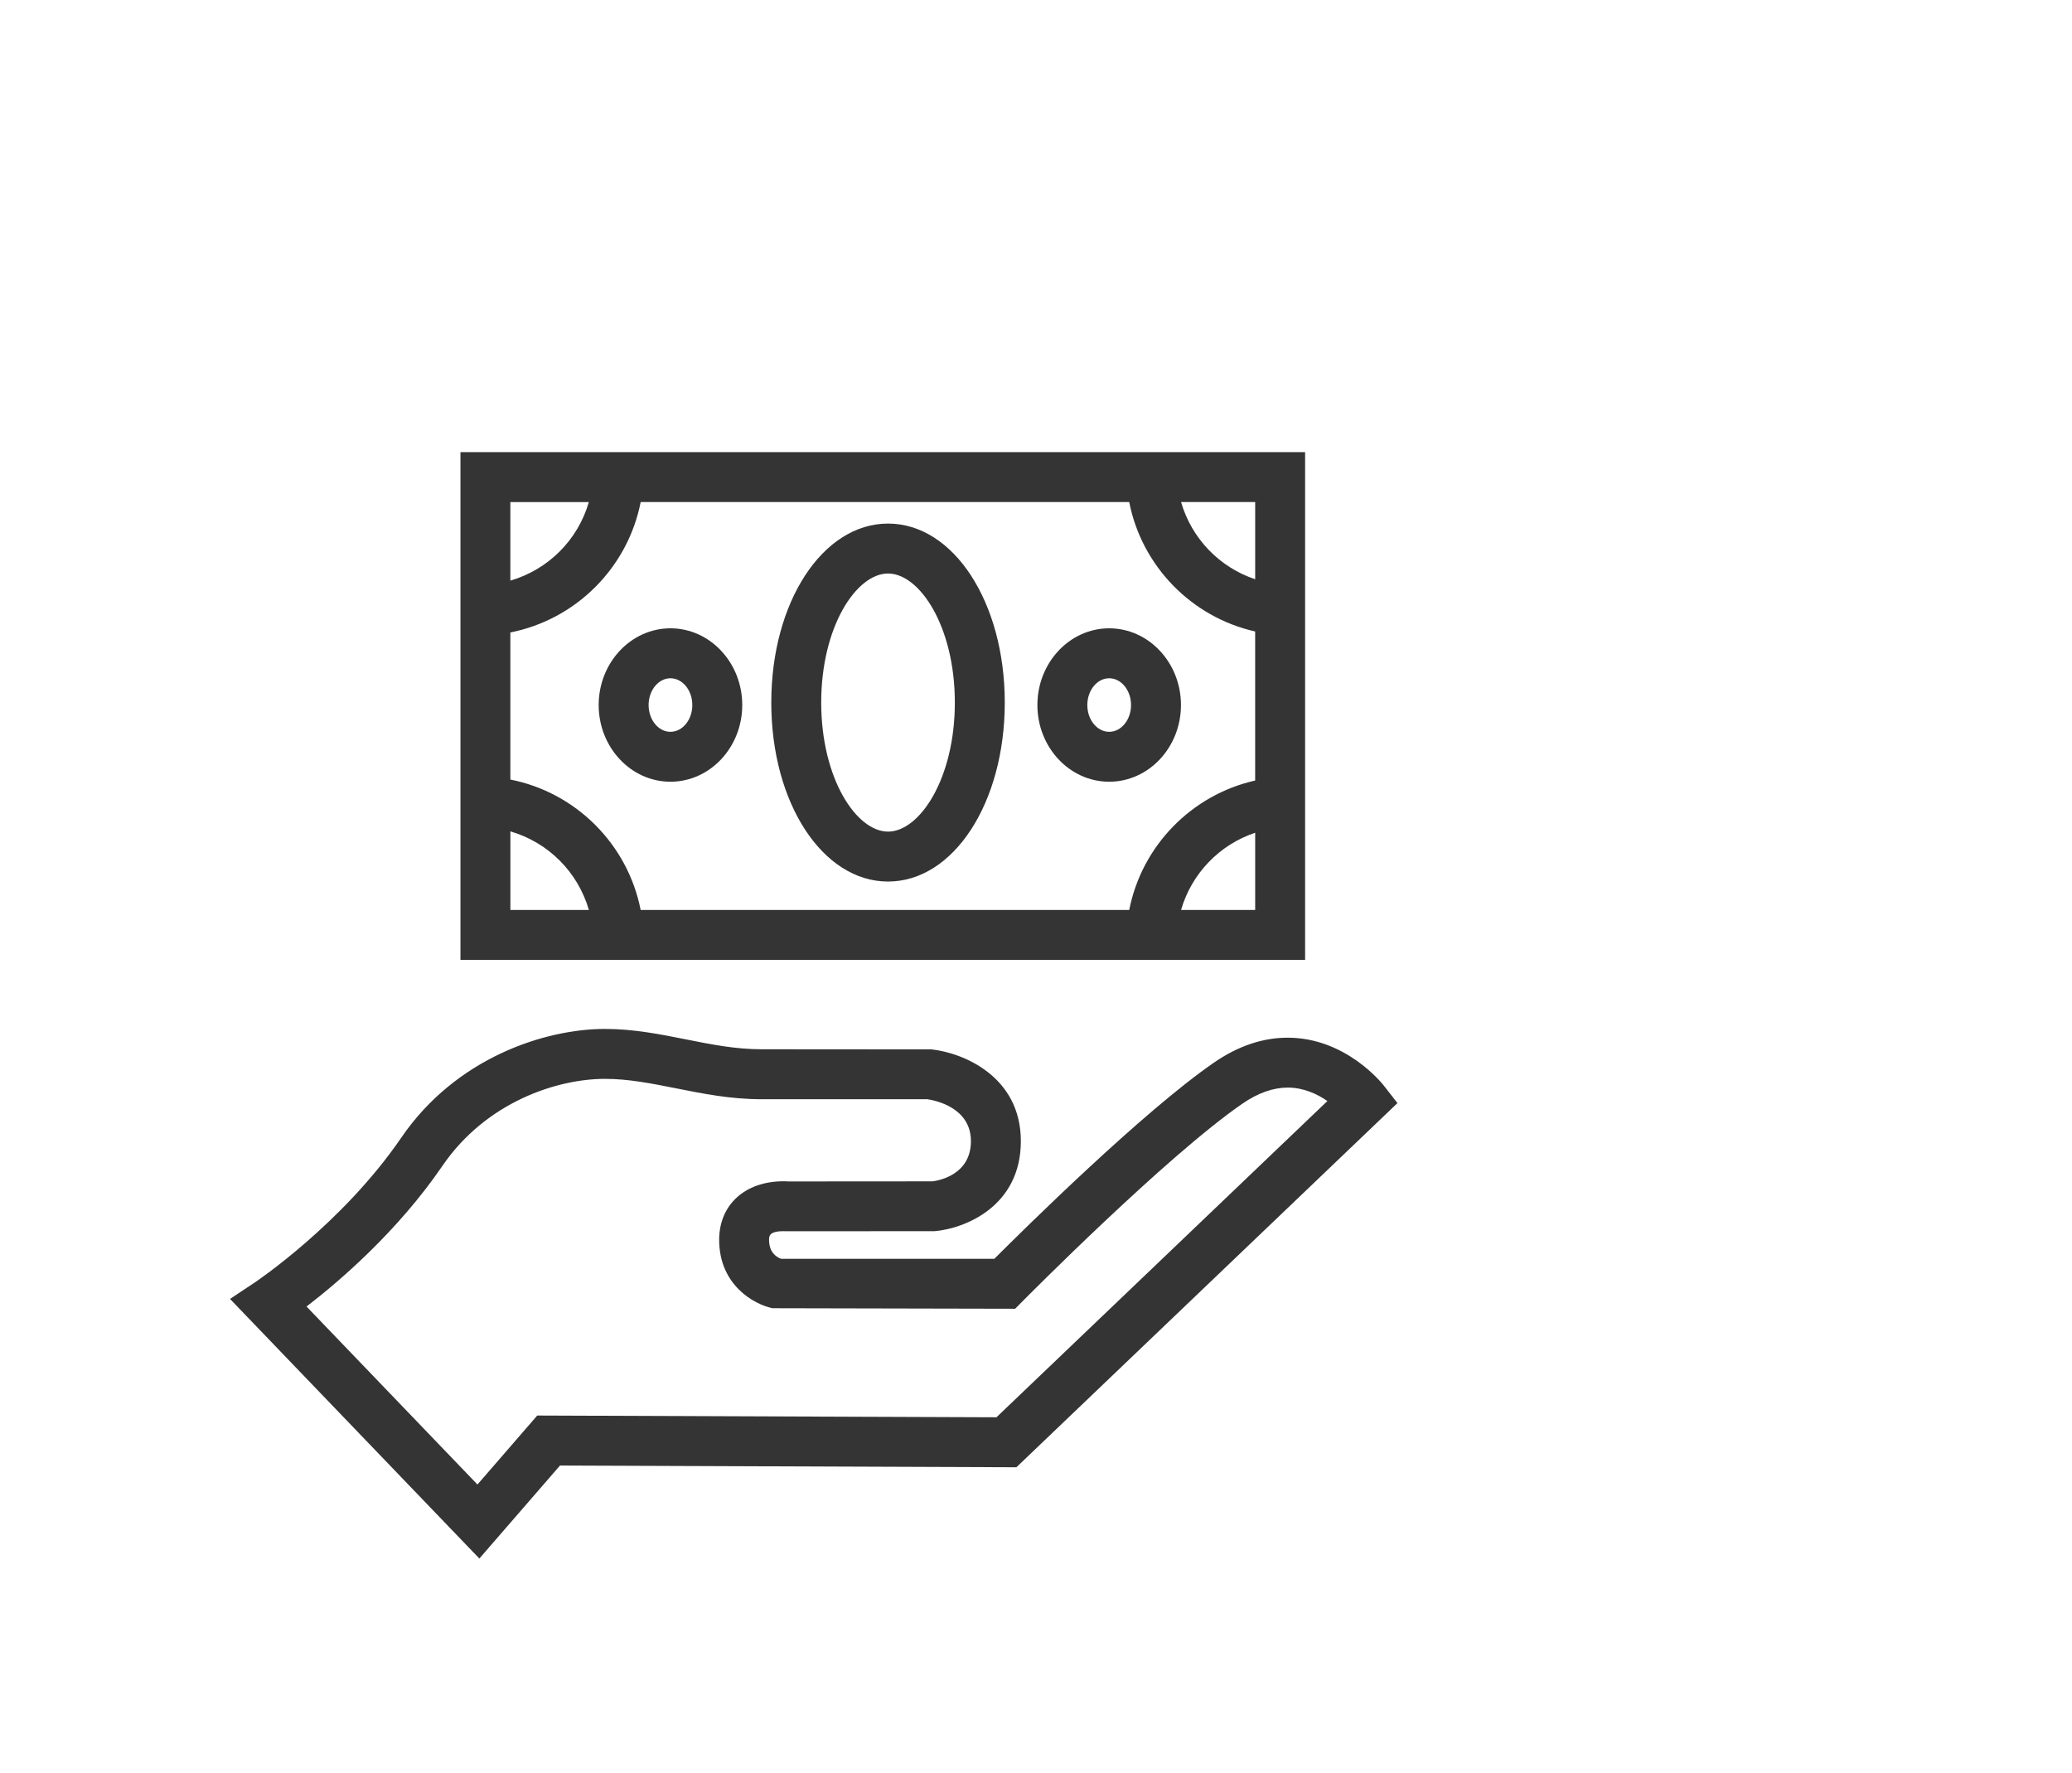 <?xml version="1.0" encoding="utf-8"?>
<!-- Generator: Adobe Illustrator 15.1.0, SVG Export Plug-In  -->
<!DOCTYPE svg PUBLIC "-//W3C//DTD SVG 1.1//EN" "http://www.w3.org/Graphics/SVG/1.1/DTD/svg11.dtd">
<svg version="1.1"
	 xmlns="http://www.w3.org/2000/svg" xmlns:xlink="http://www.w3.org/1999/xlink" xmlns:a="http://ns.adobe.com/AdobeSVGViewerExtensions/3.0/"
	 x="0px" y="0px" width="83px" height="71px" viewBox="-6.926 -2.176 83 71" enable-background="new -6.926 -2.176 83 71"
	 xml:space="preserve">
<defs>
</defs>
<path display="none" fill="#72BF00" d="M6.59,23.702c2.868,1.644,6.767,2.945,11.696,3.906c4.929,0.961,10.29,1.441,16.083,1.441
	s11.153-0.48,16.083-1.441c4.929-0.961,8.828-2.263,11.695-3.906c2.869-1.643,4.303-3.426,4.303-5.347v-5.347
	c0-1.922-1.434-3.705-4.303-5.348c-2.867-1.644-6.767-2.945-11.695-3.905c-4.93-0.962-10.29-1.442-16.083-1.442
	s-11.154,0.48-16.083,1.442c-4.93,0.96-8.828,2.262-11.696,3.905c-2.869,1.643-4.303,3.426-4.303,5.348v5.347
	C2.287,20.276,3.721,22.06,6.59,23.702z"/>
<path display="none" fill="#72BF00" d="M34.369,66.479c-6.6,0-12.769-0.6-18.506-1.797c-5.736-1.198-10.262-2.967-13.576-5.305
	v7.102c0,1.921,1.434,3.704,4.303,5.346c2.868,1.645,6.767,2.946,11.696,3.907c4.929,0.961,10.29,1.441,16.083,1.441
	s11.153-0.48,16.083-1.441c2.921-0.57,5.472-1.262,7.67-2.072l-6.635-8.729C46.141,65.946,40.447,66.479,34.369,66.479z"/>
<path display="none" fill="#72BF00" d="M6.59,39.743c2.868,1.644,6.767,2.945,11.696,3.906c4.929,0.961,10.29,1.441,16.083,1.441
	s11.153-0.48,16.083-1.441c4.929-0.961,8.828-2.263,11.695-3.906c2.869-1.643,4.303-3.424,4.303-5.347v-7.102
	c-3.314,2.339-7.839,4.107-13.575,5.306c-5.737,1.197-11.906,1.796-18.506,1.796s-12.769-0.599-18.506-1.796
	c-5.736-1.198-10.262-2.967-13.576-5.306v7.102C2.287,36.319,3.721,38.101,6.59,39.743z"/>
<path display="none" fill="#72BF00" d="M6.59,55.784c2.868,1.643,6.767,2.945,11.696,3.905c4.929,0.962,10.29,1.442,16.083,1.442
	s11.153-0.48,16.083-1.442c3.224-0.628,5.999-1.405,8.343-2.326V47.061c-1.805,0.606-3.777,1.134-5.92,1.581
	c-5.737,1.197-11.906,1.796-18.506,1.796s-12.769-0.599-18.506-1.796c-5.736-1.197-10.262-2.967-13.576-5.305v7.101
	C2.287,52.358,3.721,54.142,6.59,55.784z"/>
<polygon display="none" fill="#72BF00" points="75.185,62.612 75.185,43.73 61.794,43.73 61.794,62.612 53.493,62.612 
	60.991,72.479 68.489,82.343 75.987,72.479 83.485,62.612 "/>
<circle display="none" fill="#009999" cx="13.628" cy="13.654" r="10.341"/>
<path display="none" fill="#FFFFFF" d="M13.628,24.994c-6.253,0-11.341-5.087-11.341-11.34s5.088-11.34,11.341-11.34
	s11.341,5.087,11.341,11.34S19.881,24.994,13.628,24.994z M13.628,4.313c-5.15,0-9.341,4.19-9.341,9.34s4.19,9.34,9.341,9.34
	s9.341-4.19,9.341-9.34S18.778,4.313,13.628,4.313z"/>
<polygon display="none" fill="#FFFFFF" points="12.027,17.613 8.126,13.713 9.54,12.299 12.027,14.785 16.996,9.816 18.41,11.23 "/>
<circle display="none" fill="#FF0000" cx="13.628" cy="13.654" r="10.341"/>
<path display="none" fill="#FFFFFF" d="M13.628,24.994c-6.253,0-11.341-5.087-11.341-11.34s5.088-11.34,11.341-11.34
	s11.341,5.087,11.341,11.34S19.881,24.994,13.628,24.994z M13.628,4.313c-5.15,0-9.341,4.19-9.341,9.34s4.19,9.34,9.341,9.34
	s9.341-4.19,9.341-9.34S18.778,4.313,13.628,4.313z"/>
<rect x="12.633" y="9.213" display="none" fill="#FFFFFF" width="1.99" height="7.413"/>
<rect x="12.633" y="17.613" display="none" fill="#FFFFFF" width="1.99" height="2.033"/>
<g display="none">
	<path display="inline" fill="#343434" d="M39.773,14.013c-1,0-1.809,0.81-1.809,1.81v29.42c0,1,0.809,1.811,1.809,1.811
		s1.811-0.811,1.811-1.811v-29.42C41.584,14.822,40.773,14.013,39.773,14.013L39.773,14.013z"/>
</g>
<g display="none">
	<path display="inline" fill="#343434" d="M14.385,25.633v10.26H7.934v-10.26H14.385 M16.385,23.633H7.934c-1.1,0-2,0.89-2,2v10.26
		c0,1.1,0.9,2,2,2h8.451V23.633L16.385,23.633z"/>
</g>
<g display="none">
	<path display="inline" fill="#343434" d="M35.965,20.998v19.288c-4.481-2.854-10.729-3.795-14.17-4.314l-0.372-0.056l-0.149-0.022
		h-0.15h-2.738v-10.26h3.1h0.157l0.155-0.024C24.428,25.193,31.178,24.126,35.965,20.998 M37.965,16.402
		c-3.281,4.91-12.301,6.57-16.48,7.23h-5.1v14.26h4.738c3.951,0.6,13.461,1.89,16.842,6.96V16.402L37.965,16.402z"/>
</g>
<g display="none">
	<path display="inline" fill="#343434" d="M12.606,38.451l3.416,12.541h-2.029l-3.229-12.541H12.606 M14.135,36.451H8.184
		l4.26,16.541h5.59v-2.229L14.135,36.451L14.135,36.451z"/>
</g>
<path display="none" fill="#343434" d="M43.385,43.053v-3c5.449,0,9.879-4.431,9.879-9.87c0-5.45-4.43-9.88-9.879-9.88v-3
	c7.1,0,12.879,5.779,12.879,12.88C56.264,37.282,50.484,43.053,43.385,43.053z"/>
<path display="none" fill="#343434" d="M43.385,37.553v-3c2.42,0,4.379-1.96,4.379-4.37c0-2.42-1.959-4.38-4.379-4.38v-3
	c4.068,0,7.379,3.31,7.379,7.38C50.764,34.242,47.453,37.553,43.385,37.553z"/>
<path display="none" fill="#F27057" d="M41.591,45.246c0,1-0.811,1.811-1.811,1.811s-1.81-0.811-1.81-1.811v-29.42
	c0-1,0.81-1.81,1.81-1.81s1.811,0.81,1.811,1.81V45.246z"/>
<path display="none" fill="#F26F59" d="M7.94,23.637c-1.1,0-2,0.89-2,2v10.26c0,1.1,0.9,2,2,2h8.45v-14.26H7.94z"/>
<path display="none" fill="#EDEDF3" d="M21.491,23.637h-5.101v14.26h4.739c3.951,0.6,13.461,1.89,16.841,6.959V16.406
	C34.69,21.316,25.671,22.977,21.491,23.637z"/>
<polygon display="none" fill="#6D7587" points="8.521,37.896 12.45,52.996 18.04,52.996 18.04,50.767 14.471,37.896 "/>
<path display="none" fill="#6D7587" d="M43.391,43.057v-3c5.45,0,9.88-4.431,9.88-9.87c0-5.45-4.43-9.88-9.88-9.88v-3
	c7.101,0,12.881,5.779,12.881,12.88C56.271,37.286,50.491,43.057,43.391,43.057z"/>
<path display="none" fill="#6D7587" d="M43.391,37.557v-3c2.42,0,4.38-1.961,4.38-4.37c0-2.42-1.96-4.38-4.38-4.38v-3
	c4.069,0,7.38,3.31,7.38,7.38C50.771,34.246,47.46,37.557,43.391,37.557z"/>
<g display="none">
	<path display="inline" fill="#343434" d="M39.775,14.013c-1,0-1.81,0.81-1.81,1.81v29.42c0,1,0.81,1.811,1.81,1.811
		s1.811-0.811,1.811-1.811v-29.42C41.586,14.822,40.775,14.013,39.775,14.013L39.775,14.013z"/>
</g>
<g display="none">
	<path display="inline" fill="#343434" d="M14.386,25.633v10.26h-6.45v-10.26H14.386 M16.386,23.633h-8.45c-1.1,0-2,0.89-2,2v10.26
		c0,1.1,0.9,2,2,2h8.45V23.633L16.386,23.633z"/>
</g>
<g display="none">
	<path display="inline" fill="#343434" d="M35.966,20.998v19.288c-4.48-2.854-10.728-3.795-14.169-4.314l-0.372-0.056l-0.149-0.022
		h-0.15h-2.739v-10.26h3.101h0.157l0.155-0.024C24.43,25.193,31.18,24.127,35.966,20.998 M37.966,16.402
		c-3.28,4.91-12.3,6.57-16.479,7.23h-5.101v14.26h4.739c3.951,0.6,13.461,1.89,16.841,6.96V16.402L37.966,16.402z"/>
</g>
<g display="none">
	<path display="inline" fill="#343434" d="M12.607,38.451l3.417,12.541h-2.029l-3.229-12.541H12.607 M14.136,36.451h-5.95
		l4.26,16.541h5.59v-2.229L14.136,36.451L14.136,36.451z"/>
</g>
<path display="none" fill="#343434" d="M43.386,43.053v-3c5.45,0,9.88-4.431,9.88-9.87c0-5.45-4.43-9.88-9.88-9.88v-3
	c7.101,0,12.88,5.779,12.88,12.88C56.266,37.282,50.486,43.053,43.386,43.053z"/>
<path display="none" fill="#343434" d="M43.386,37.553v-3c2.42,0,4.38-1.96,4.38-4.37c0-2.42-1.96-4.38-4.38-4.38v-3
	c4.069,0,7.38,3.31,7.38,7.38C50.766,34.242,47.455,37.553,43.386,37.553z"/>
<circle display="none" fill="#009999" cx="50.538" cy="15.686" r="10.341"/>
<path display="none" fill="#FFFFFF" d="M50.537,27.026c-6.253,0-11.341-5.088-11.341-11.341s5.088-11.34,11.341-11.34
	s11.342,5.087,11.342,11.34S56.79,27.026,50.537,27.026z M50.537,6.346c-5.15,0-9.341,4.189-9.341,9.34s4.19,9.341,9.341,9.341
	s9.341-4.19,9.341-9.341S55.688,6.346,50.537,6.346z"/>
<polygon display="none" fill="#FFFFFF" points="48.937,19.646 45.035,15.745 46.449,14.331 48.937,16.817 53.905,11.849 
	55.319,13.263 "/>
<g display="none">
	<path display="inline" fill="#343434" d="M39.791,14.013c-1,0-1.81,0.81-1.81,1.81v29.42c0,1,0.81,1.811,1.81,1.811
		s1.811-0.811,1.811-1.811v-29.42C41.602,14.822,40.791,14.013,39.791,14.013L39.791,14.013z"/>
</g>
<g display="none">
	<path display="inline" fill="#343434" d="M14.401,25.633v10.26h-6.45v-10.26H14.401 M16.401,23.633h-8.45c-1.1,0-2,0.89-2,2v10.26
		c0,1.1,0.9,2,2,2h8.45V23.633L16.401,23.633z"/>
</g>
<g display="none">
	<path display="inline" fill="#343434" d="M35.981,20.998v19.288c-4.48-2.854-10.728-3.795-14.169-4.314l-0.372-0.056l-0.149-0.022
		h-0.15h-2.739v-10.26h3.101h0.157l0.155-0.024C24.445,25.193,31.195,24.127,35.981,20.998 M37.981,16.402
		c-3.28,4.91-12.3,6.57-16.479,7.23h-5.101v14.26h4.739c3.951,0.6,13.461,1.89,16.841,6.96V16.402L37.981,16.402z"/>
</g>
<g display="none">
	<path display="inline" fill="#343434" d="M12.623,38.451l3.417,12.541h-2.029l-3.229-12.541H12.623 M14.151,36.451h-5.95
		l4.26,16.541h5.59v-2.229L14.151,36.451L14.151,36.451z"/>
</g>
<path display="none" fill="#343434" d="M43.401,43.053v-3c5.45,0,9.88-4.431,9.88-9.87c0-5.45-4.43-9.88-9.88-9.88v-3
	c7.101,0,12.88,5.779,12.88,12.88C56.281,37.282,50.502,43.053,43.401,43.053z"/>
<path display="none" fill="#343434" d="M43.401,37.553v-3c2.42,0,4.38-1.96,4.38-4.37c0-2.42-1.96-4.38-4.38-4.38v-3
	c4.069,0,7.38,3.31,7.38,7.38C50.781,34.242,47.471,37.553,43.401,37.553z"/>
<circle display="none" fill="#FF0000" cx="50.538" cy="15.687" r="10.341"/>
<path display="none" fill="#FFFFFF" d="M50.537,27.026c-6.253,0-11.341-5.087-11.341-11.34S44.284,4.346,50.537,4.346
	s11.342,5.088,11.342,11.341S56.79,27.026,50.537,27.026z M50.537,6.346c-5.15,0-9.341,4.19-9.341,9.341s4.19,9.34,9.341,9.34
	s9.341-4.189,9.341-9.34S55.688,6.346,50.537,6.346z"/>
<rect x="49.542" y="11.246" display="none" fill="#FFFFFF" width="1.99" height="7.413"/>
<rect x="49.542" y="19.646" display="none" fill="#FFFFFF" width="1.99" height="2.033"/>
<rect x="32.059" y="28.131" display="none" fill="#343434" width="24.318" height="2.274"/>
<rect x="36.224" y="33.918" display="none" fill="#343434" width="20.153" height="2.274"/>
<rect x="32.059" y="39.705" display="none" fill="#343434" width="24.318" height="2.273"/>
<path display="none" fill="#343434" d="M58.598,50.483H18.701c-1.66,0-3.011-1.35-3.011-3.01v-5.601h2.274v5.601
	c0,0.406,0.329,0.736,0.736,0.736h39.896c0.406,0,0.736-0.331,0.736-0.736V13.605c0-0.406-0.33-0.736-0.736-0.736H18.701
	c-0.407,0-0.736,0.331-0.736,0.736V28.94H15.69V13.605c0-1.66,1.351-3.01,3.011-3.01h39.896c1.66,0,3.011,1.35,3.011,3.01v33.869
	C61.608,49.134,60.258,50.483,58.598,50.483z"/>
<rect x="16.828" y="20.481" display="none" fill="#343434" width="43.643" height="2.274"/>
<circle display="none" fill="#343434" cx="22.193" cy="16.494" r="1.869"/>
<circle display="none" fill="#343434" cx="29.208" cy="16.494" r="1.869"/>
<circle display="none" fill="#343434" cx="36.225" cy="16.494" r="1.869"/>
<path display="none" fill="#343434" d="M22.946,44.965v-5.771H8.165V31.41h14.781v-5.772l9.665,9.665L22.946,44.965z M10.439,36.921
	h14.781v2.556l4.176-4.174l-4.176-4.175v2.557H10.439V36.921z"/>
<rect x="32.027" y="28.131" display="none" fill="#343434" width="24.318" height="2.274"/>
<rect x="36.192" y="33.918" display="none" fill="#343434" width="20.153" height="2.274"/>
<rect x="32.027" y="39.706" display="none" fill="#343434" width="24.318" height="2.273"/>
<path display="none" fill="#343434" d="M58.566,50.483H18.67c-1.66,0-3.011-1.35-3.011-3.01v-5.601h2.274v5.601
	c0,0.406,0.329,0.736,0.736,0.736h39.896c0.406,0,0.736-0.33,0.736-0.736V13.605c0-0.406-0.33-0.736-0.736-0.736H18.67
	c-0.407,0-0.736,0.331-0.736,0.736V28.94h-2.274V13.605c0-1.66,1.351-3.01,3.011-3.01h39.896c1.66,0,3.01,1.35,3.01,3.01v33.868
	C61.576,49.134,60.227,50.483,58.566,50.483z"/>
<rect x="16.797" y="20.481" display="none" fill="#343434" width="43.643" height="2.274"/>
<circle display="none" fill="#343434" cx="22.162" cy="16.495" r="1.869"/>
<circle display="none" fill="#343434" cx="29.177" cy="16.495" r="1.869"/>
<circle display="none" fill="#343434" cx="36.194" cy="16.495" r="1.869"/>
<path display="none" fill="#343434" d="M22.915,44.965v-5.771H8.134V31.41h14.781v-5.772l9.665,9.665L22.915,44.965z M10.408,36.921
	h14.781v2.556l4.176-4.174l-4.176-4.175v2.557H10.408V36.921z"/>
<circle display="none" fill="#009999" cx="61.898" cy="11.83" r="10.341"/>
<path display="none" fill="#FFFFFF" d="M61.898,23.17c-6.253,0-11.341-5.087-11.341-11.34S55.646,0.49,61.898,0.49
	s11.341,5.087,11.341,11.34S68.151,23.17,61.898,23.17z M61.898,2.49c-5.15,0-9.341,4.19-9.341,9.34s4.19,9.34,9.341,9.34
	s9.341-4.19,9.341-9.34S67.049,2.49,61.898,2.49z"/>
<polygon display="none" fill="#FFFFFF" points="60.298,15.79 56.396,11.889 57.811,10.475 60.298,12.961 65.267,7.993 66.681,9.407 
	"/>
<rect x="32.027" y="28.131" display="none" fill="#343434" width="24.318" height="2.273"/>
<rect x="36.192" y="33.918" display="none" fill="#343434" width="20.153" height="2.273"/>
<rect x="32.027" y="39.705" display="none" fill="#343434" width="24.318" height="2.273"/>
<path display="none" fill="#343434" d="M58.566,50.483H18.67c-1.66,0-3.011-1.35-3.011-3.01v-5.602h2.274v5.602
	c0,0.405,0.329,0.736,0.736,0.736h39.896c0.406,0,0.736-0.331,0.736-0.736V13.604c0-0.405-0.33-0.736-0.736-0.736H18.67
	c-0.407,0-0.736,0.331-0.736,0.736v15.335h-2.274V13.604c0-1.66,1.351-3.01,3.011-3.01h39.896c1.66,0,3.01,1.35,3.01,3.01v33.869
	C61.576,49.134,60.227,50.483,58.566,50.483z"/>
<rect x="16.797" y="20.48" display="none" fill="#343434" width="43.643" height="2.274"/>
<circle display="none" fill="#343434" cx="22.162" cy="16.494" r="1.869"/>
<circle display="none" fill="#343434" cx="29.177" cy="16.494" r="1.869"/>
<circle display="none" fill="#343434" cx="36.194" cy="16.494" r="1.869"/>
<path display="none" fill="#343434" d="M22.915,44.965v-5.771H8.134v-7.785h14.781v-5.771l9.665,9.664L22.915,44.965z
	 M10.408,36.921h14.781v2.556l4.176-4.175l-4.176-4.175v2.557H10.408V36.921z"/>
<circle display="none" fill="#FF0000" cx="61.898" cy="11.341" r="10.341"/>
<path display="none" fill="#FFFFFF" d="M61.898,22.681c-6.253,0-11.341-5.087-11.341-11.34S55.646,0,61.898,0
	s11.341,5.088,11.341,11.341S68.151,22.681,61.898,22.681z M61.898,2c-5.15,0-9.341,4.19-9.341,9.341s4.19,9.34,9.341,9.34
	s9.341-4.189,9.341-9.34S67.049,2,61.898,2z"/>
<rect x="60.903" y="6.9" display="none" fill="#FFFFFF" width="1.99" height="7.413"/>
<rect x="60.903" y="15.3" display="none" fill="#FFFFFF" width="1.99" height="2.033"/>
<path display="none" fill="#7A7C7C" d="M58.598,10.595H18.701c-1.66,0-3.011,1.351-3.011,3.011v5.876v2.274h2.274h41.369h2.273
	v-2.274v-5.876C61.607,11.945,60.258,10.595,58.598,10.595z"/>
<path display="none" fill="#EDEDF3" d="M60.378,21.756h-1.044H15.69v20.117v3.093v2.508c0,1.661,1.351,3.011,3.011,3.011h39.896
	c1.66,0,3.01-1.35,3.01-3.011V21.756H60.378z"/>
<rect x="32.059" y="28.132" display="none" fill="#7A7C7C" width="24.318" height="2.273"/>
<rect x="36.224" y="33.919" display="none" fill="#7A7C7C" width="20.153" height="2.273"/>
<rect x="32.059" y="39.706" display="none" fill="#7A7C7C" width="24.318" height="2.273"/>
<circle display="none" fill="#F8D84A" cx="22.193" cy="16.495" r="1.869"/>
<circle display="none" fill="#ED5145" cx="29.208" cy="16.495" r="1.869"/>
<circle display="none" fill="#4BBE86" cx="36.225" cy="16.495" r="1.869"/>
<path display="none" fill="#37B0E5" d="M22.946,44.966v-5.771H8.165V31.41h14.781v-5.771l9.665,9.664L22.946,44.966z"/>
<defs>
	<filter id="Adobe_OpacityMaskFilter" filterUnits="userSpaceOnUse" x="14.224" y="59.552" width="48.852" height="7.494">
		<feFlood  style="flood-color:white;flood-opacity:1" result="back"/>
		<feBlend  in="SourceGraphic" in2="back" mode="normal"/>
	</filter>
</defs>
<mask maskUnits="userSpaceOnUse" x="14.224" y="59.552" width="48.852" height="7.494" id="SVGID_1_">
	<g filter="url(#Adobe_OpacityMaskFilter)">
		<defs>
			<filter id="Adobe_OpacityMaskFilter_1_" filterUnits="userSpaceOnUse" x="14.224" y="59.552" width="48.852" height="7.494">
				<feFlood  style="flood-color:white;flood-opacity:1" result="back"/>
				<feBlend  in="SourceGraphic" in2="back" mode="normal"/>
			</filter>
		</defs>
		<mask maskUnits="userSpaceOnUse" x="14.224" y="59.552" width="48.852" height="7.494" id="SVGID_1_">
			<g filter="url(#Adobe_OpacityMaskFilter_1_)">
			</g>
		</mask>
		
			<radialGradient id="SVGID_2_" cx="212.94" cy="398.642" r="30.442" gradientTransform="matrix(0.802 0 0 0.123 -132.192 14.226)" gradientUnits="userSpaceOnUse">
			<stop  offset="0" style="stop-color:#4D4D4D"/>
			<stop  offset="0.79" style="stop-color:#000000"/>
		</radialGradient>
		<ellipse mask="url(#SVGID_1_)" fill="url(#SVGID_2_)" cx="38.649" cy="63.299" rx="24.426" ry="3.747"/>
	</g>
</mask>
<radialGradient id="SVGID_3_" cx="212.94" cy="398.642" r="30.442" gradientTransform="matrix(0.802 0 0 0.123 -132.192 14.226)" gradientUnits="userSpaceOnUse">
	<stop  offset="0.539" style="stop-color:#000000"/>
	<stop  offset="1" style="stop-color:#FFFFFF;stop-opacity:0"/>
</radialGradient>
<ellipse display="none" opacity="0.4" fill="url(#SVGID_3_)" cx="38.649" cy="63.299" rx="24.426" ry="3.747"/>
<rect x="11.519" y="15.934" display="none" fill="#B9E0CD" width="33.835" height="20.336"/>
<path display="none" fill="#4CBC86" d="M45.354,15.934H11.519V36.27h33.835V15.934z M43.354,21.025
	c-1.434-0.479-2.547-1.633-2.969-3.092h2.969V21.025z M38.309,34.27H18.737c-0.516-2.63-2.59-4.705-5.219-5.222v-5.893
	c2.629-0.517,4.704-2.592,5.22-5.222h19.57c0.504,2.571,2.499,4.609,5.045,5.184v5.969C40.809,29.66,38.813,31.698,38.309,34.27z
	 M16.662,17.934c-0.439,1.518-1.627,2.705-3.144,3.146v-3.146H16.662z M13.519,31.123c1.517,0.441,2.704,1.629,3.144,3.146h-3.144
	V31.123z M40.385,34.27c0.422-1.459,1.535-2.612,2.969-3.092v3.092H40.385z"/>
<path display="none" fill="#4CBC86" d="M28.646,18.795c-2.622,0-4.676,3.148-4.676,7.169s2.054,7.169,4.676,7.169
	c2.623,0,4.677-3.148,4.677-7.169S31.27,18.795,28.646,18.795z M28.646,31.133c-1.266,0-2.676-2.123-2.676-5.169
	s1.41-5.169,2.676-5.169s2.677,2.123,2.677,5.169S29.912,31.133,28.646,31.133z"/>
<path display="none" fill="#4CBC86" d="M37.506,22.99c-1.586,0-2.876,1.379-2.876,3.073s1.29,3.072,2.876,3.072
	c1.585,0,2.875-1.378,2.875-3.072S39.091,22.99,37.506,22.99z M37.506,27.136c-0.483,0-0.876-0.481-0.876-1.072
	c0-0.592,0.393-1.073,0.876-1.073c0.482,0,0.875,0.481,0.875,1.073C38.381,26.654,37.988,27.136,37.506,27.136z"/>
<path display="none" fill="#4CBC86" d="M19.931,22.99c-1.585,0-2.875,1.379-2.875,3.073s1.29,3.072,2.875,3.072
	s2.876-1.378,2.876-3.072S21.516,22.99,19.931,22.99z M19.931,27.136c-0.482,0-0.875-0.481-0.875-1.072
	c0-0.592,0.393-1.073,0.875-1.073c0.483,0,0.876,0.481,0.876,1.073C20.807,26.654,20.414,27.136,19.931,27.136z"/>
<path display="none" fill="#F8C89E" d="M48.496,41.294c-0.061-0.078-1.516-1.907-3.842-1.907c-0.996,0-1.986,0.334-2.944,0.993
	c-2.837,1.955-7.569,6.626-8.806,7.864h-8.541c-0.209-0.077-0.482-0.271-0.482-0.763c0-0.138,0-0.345,0.576-0.345l0.116,0.004
	l5.938-0.004c1.195-0.099,3.456-0.98,3.456-3.605c0-2.608-2.34-3.545-3.576-3.675l-6.805-0.005c-1.049,0-2.019-0.193-3.045-0.398
	c-1.029-0.205-2.093-0.418-3.232-0.418c-2.391,0-5.961,1.141-8.16,4.354c-2.359,3.448-5.83,5.774-5.864,5.798l-0.997,0.663
	l9.988,10.397l3.23-3.725l18.283,0.07l15.264-14.586L48.496,41.294z"/>
<defs>
	<filter id="Adobe_OpacityMaskFilter_2_" filterUnits="userSpaceOnUse" x="1.244" y="67.219" width="48.852" height="7.494">
		<feFlood  style="flood-color:white;flood-opacity:1" result="back"/>
		<feBlend  in="SourceGraphic" in2="back" mode="normal"/>
	</filter>
</defs>
<mask maskUnits="userSpaceOnUse" x="1.244" y="67.219" width="48.852" height="7.494" id="SVGID_4_">
	<g filter="url(#Adobe_OpacityMaskFilter_2_)">
		<defs>
			<filter id="Adobe_OpacityMaskFilter_3_" filterUnits="userSpaceOnUse" x="1.244" y="67.219" width="48.852" height="7.494">
				<feFlood  style="flood-color:white;flood-opacity:1" result="back"/>
				<feBlend  in="SourceGraphic" in2="back" mode="normal"/>
			</filter>
		</defs>
		<mask maskUnits="userSpaceOnUse" x="1.244" y="67.219" width="48.852" height="7.494" id="SVGID_4_">
			<g filter="url(#Adobe_OpacityMaskFilter_3_)">
			</g>
		</mask>
		
			<radialGradient id="SVGID_5_" cx="196.762" cy="460.922" r="30.441" gradientTransform="matrix(0.802 0 0 0.123 -132.192 14.226)" gradientUnits="userSpaceOnUse">
			<stop  offset="0" style="stop-color:#4D4D4D"/>
			<stop  offset="0.79" style="stop-color:#000000"/>
		</radialGradient>
		<ellipse mask="url(#SVGID_4_)" fill="url(#SVGID_5_)" cx="25.67" cy="70.966" rx="24.426" ry="3.747"/>
	</g>
</mask>
<radialGradient id="SVGID_6_" cx="196.762" cy="460.922" r="30.441" gradientTransform="matrix(0.802 0 0 0.123 -132.192 14.226)" gradientUnits="userSpaceOnUse">
	<stop  offset="0.539" style="stop-color:#000000"/>
	<stop  offset="1" style="stop-color:#FFFFFF;stop-opacity:0"/>
</radialGradient>
<ellipse display="none" opacity="0.4" fill="url(#SVGID_6_)" cx="25.67" cy="70.966" rx="24.426" ry="3.747"/>
<path display="none" fill="#343434" d="M45.354,15.934H11.519V36.27h33.835V15.934z M43.354,21.025
	c-1.434-0.479-2.546-1.633-2.969-3.092h2.969V21.025z M38.309,34.27H18.737c-0.516-2.63-2.59-4.705-5.219-5.222v-5.892
	c2.629-0.518,4.704-2.593,5.22-5.223h19.57c0.505,2.571,2.499,4.61,5.045,5.184v5.97C40.809,29.66,38.813,31.698,38.309,34.27z
	 M16.662,17.934c-0.439,1.519-1.626,2.705-3.144,3.146v-3.146H16.662z M13.519,31.124c1.518,0.44,2.704,1.628,3.144,3.146h-3.144
	V31.124z M40.385,34.27c0.423-1.459,1.535-2.612,2.969-3.092v3.092H40.385z"/>
<path display="none" fill="#343434" d="M28.647,18.795c-2.623,0-4.677,3.149-4.677,7.169c0,4.021,2.054,7.169,4.677,7.169
	c2.622,0,4.676-3.148,4.676-7.169C33.323,21.944,31.27,18.795,28.647,18.795z M28.647,31.133c-1.267,0-2.677-2.123-2.677-5.169
	s1.41-5.169,2.677-5.169c1.266,0,2.676,2.123,2.676,5.169S29.913,31.133,28.647,31.133z"/>
<path display="none" fill="#343434" d="M37.506,22.99c-1.586,0-2.876,1.379-2.876,3.073s1.29,3.072,2.876,3.072
	c1.585,0,2.875-1.378,2.875-3.072S39.091,22.99,37.506,22.99z M37.506,27.136c-0.483,0-0.876-0.481-0.876-1.072
	c0-0.592,0.393-1.073,0.876-1.073c0.482,0,0.875,0.481,0.875,1.073C38.381,26.654,37.988,27.136,37.506,27.136z"/>
<path display="none" fill="#343434" d="M19.931,22.99c-1.585,0-2.875,1.379-2.875,3.073s1.29,3.072,2.875,3.072
	c1.586,0,2.876-1.378,2.876-3.072S21.517,22.99,19.931,22.99z M19.931,27.136c-0.482,0-0.875-0.481-0.875-1.072
	c0-0.592,0.393-1.073,0.875-1.073c0.483,0,0.876,0.481,0.876,1.073C20.807,26.654,20.414,27.136,19.931,27.136z"/>
<path display="none" fill="#343434" d="M48.497,41.294c-0.062-0.078-1.517-1.907-3.842-1.907c-0.997,0-1.987,0.334-2.945,0.993
	c-2.837,1.955-7.568,6.627-8.806,7.864h-8.541c-0.209-0.077-0.482-0.271-0.482-0.763c0-0.137,0-0.344,0.577-0.344l0.115,0.003
	l5.938-0.003c1.195-0.1,3.456-0.981,3.456-3.606c0-2.608-2.339-3.544-3.576-3.675l-6.805-0.005c-1.048,0-2.019-0.193-3.045-0.398
	c-1.029-0.205-2.093-0.417-3.232-0.417c-2.39,0-5.961,1.14-8.16,4.354c-2.359,3.448-5.829,5.774-5.864,5.798l-0.997,0.663
	l9.988,10.398l3.23-3.725l18.283,0.069l15.264-14.586L48.497,41.294z M32.99,54.591l-18.395-0.07L12.2,57.284l-6.847-7.129
	c1.294-0.994,3.635-2.99,5.445-5.636c1.76-2.571,4.606-3.483,6.51-3.483c0.942,0,1.864,0.184,2.841,0.378
	c1.077,0.215,2.191,0.438,3.437,0.438h6.636c0.32,0.047,1.745,0.332,1.745,1.68c0,1.382-1.357,1.587-1.539,1.609l-5.771,0.004
	c0,0-0.074-0.007-0.198-0.007c-1.542,0-2.577,0.941-2.577,2.344c0,1.813,1.396,2.586,2.135,2.741l9.722,0.021l0.294-0.297
	c0.057-0.058,5.753-5.812,8.813-7.92c0.617-0.425,1.227-0.641,1.811-0.641c0.645,0,1.194,0.264,1.59,0.538L32.99,54.591z"/>
<circle display="none" fill="#009999" cx="44.743" cy="15.008" r="10.341"/>
<path display="none" fill="#FFFFFF" d="M44.743,26.349c-6.253,0-11.341-5.088-11.341-11.341s5.088-11.34,11.341-11.34
	s11.341,5.087,11.341,11.34S50.996,26.349,44.743,26.349z M44.743,5.668c-5.15,0-9.341,4.189-9.341,9.34s4.19,9.341,9.341,9.341
	s9.341-4.19,9.341-9.341S49.894,5.668,44.743,5.668z"/>
<polygon display="none" fill="#FFFFFF" points="43.143,18.968 39.241,15.067 40.655,13.653 43.143,16.14 48.111,11.171 
	49.525,12.585 "/>
<path display="none" fill="#343434" d="M45.354,15.934H11.519V36.27h33.835V15.934z M43.354,21.025
	c-1.434-0.479-2.546-1.633-2.969-3.092h2.969V21.025z M38.309,34.27H18.737c-0.516-2.63-2.59-4.705-5.219-5.222v-5.892
	c2.629-0.518,4.704-2.593,5.22-5.223h19.57c0.505,2.571,2.499,4.61,5.045,5.184v5.97C40.809,29.66,38.813,31.698,38.309,34.27z
	 M16.662,17.934c-0.439,1.519-1.626,2.705-3.144,3.146v-3.146H16.662z M13.519,31.124c1.518,0.44,2.704,1.628,3.144,3.146h-3.144
	V31.124z M40.385,34.27c0.423-1.459,1.535-2.612,2.969-3.092v3.092H40.385z"/>
<path display="none" fill="#343434" d="M28.647,18.795c-2.623,0-4.677,3.149-4.677,7.169c0,4.021,2.054,7.169,4.677,7.169
	c2.622,0,4.676-3.148,4.676-7.169C33.323,21.944,31.27,18.795,28.647,18.795z M28.647,31.133c-1.267,0-2.677-2.123-2.677-5.169
	s1.41-5.169,2.677-5.169c1.266,0,2.676,2.123,2.676,5.169S29.913,31.133,28.647,31.133z"/>
<path display="none" fill="#343434" d="M37.506,22.99c-1.586,0-2.876,1.379-2.876,3.073s1.29,3.072,2.876,3.072
	c1.585,0,2.875-1.378,2.875-3.072S39.091,22.99,37.506,22.99z M37.506,27.136c-0.483,0-0.876-0.481-0.876-1.072
	c0-0.592,0.393-1.073,0.876-1.073c0.482,0,0.875,0.481,0.875,1.073C38.381,26.654,37.988,27.136,37.506,27.136z"/>
<path display="none" fill="#343434" d="M19.931,22.99c-1.585,0-2.875,1.379-2.875,3.073s1.29,3.072,2.875,3.072
	c1.586,0,2.876-1.378,2.876-3.072S21.517,22.99,19.931,22.99z M19.931,27.136c-0.482,0-0.875-0.481-0.875-1.072
	c0-0.592,0.393-1.073,0.875-1.073c0.483,0,0.876,0.481,0.876,1.073C20.807,26.654,20.414,27.136,19.931,27.136z"/>
<path display="none" fill="#343434" d="M48.497,41.294c-0.062-0.078-1.517-1.907-3.842-1.907c-0.997,0-1.987,0.334-2.945,0.993
	c-2.837,1.955-7.568,6.627-8.806,7.864h-8.541c-0.209-0.077-0.482-0.271-0.482-0.763c0-0.137,0-0.344,0.577-0.344l0.115,0.003
	l5.938-0.003c1.195-0.1,3.456-0.981,3.456-3.606c0-2.608-2.339-3.544-3.576-3.675l-6.805-0.005c-1.048,0-2.019-0.193-3.045-0.398
	c-1.029-0.205-2.093-0.417-3.232-0.417c-2.39,0-5.961,1.14-8.16,4.354c-2.359,3.448-5.829,5.774-5.864,5.798l-0.997,0.663
	l9.988,10.398l3.23-3.725l18.283,0.069l15.264-14.586L48.497,41.294z M32.99,54.591l-18.395-0.07L12.2,57.284l-6.847-7.129
	c1.294-0.994,3.635-2.99,5.445-5.636c1.76-2.571,4.606-3.483,6.51-3.483c0.942,0,1.864,0.184,2.841,0.378
	c1.077,0.215,2.191,0.438,3.437,0.438h6.636c0.32,0.047,1.745,0.332,1.745,1.68c0,1.382-1.357,1.587-1.539,1.609l-5.771,0.004
	c0,0-0.074-0.007-0.198-0.007c-1.542,0-2.577,0.941-2.577,2.344c0,1.813,1.396,2.586,2.135,2.741l9.722,0.021l0.294-0.297
	c0.057-0.058,5.753-5.812,8.813-7.92c0.617-0.425,1.227-0.641,1.811-0.641c0.645,0,1.194,0.264,1.59,0.538L32.99,54.591z"/>
<circle display="none" fill="#FF0000" cx="44.743" cy="15.009" r="10.341"/>
<path display="none" fill="#FFFFFF" d="M44.743,26.349c-6.253,0-11.341-5.087-11.341-11.34S38.49,3.668,44.743,3.668
	s11.341,5.088,11.341,11.341S50.996,26.349,44.743,26.349z M44.743,5.668c-5.15,0-9.341,4.19-9.341,9.341s4.19,9.34,9.341,9.34
	s9.341-4.189,9.341-9.34S49.894,5.668,44.743,5.668z"/>
<rect x="43.748" y="10.568" display="none" fill="#FFFFFF" width="1.99" height="7.413"/>
<rect x="43.748" y="18.968" display="none" fill="#FFFFFF" width="1.99" height="2.033"/>
<path fill="#343434" d="M45.354,15.934H11.519V36.27h33.835V15.934z M43.354,21.025c-1.434-0.479-2.546-1.633-2.969-3.092h2.969
	V21.025z M38.309,34.27H18.737c-0.516-2.63-2.59-4.705-5.219-5.222v-5.892c2.629-0.518,4.704-2.593,5.22-5.223h19.57
	c0.505,2.571,2.499,4.61,5.045,5.184v5.97C40.809,29.66,38.813,31.698,38.309,34.27z M16.662,17.934
	c-0.439,1.519-1.626,2.705-3.144,3.146v-3.146H16.662z M13.519,31.124c1.518,0.44,2.704,1.628,3.144,3.146h-3.144V31.124z
	 M40.385,34.27c0.423-1.459,1.535-2.612,2.969-3.092v3.092H40.385z"/>
<path fill="#343434" d="M28.647,18.795c-2.623,0-4.677,3.149-4.677,7.169c0,4.021,2.054,7.169,4.677,7.169
	c2.622,0,4.676-3.148,4.676-7.169C33.323,21.944,31.27,18.795,28.647,18.795z M28.647,31.133c-1.267,0-2.677-2.123-2.677-5.169
	s1.41-5.169,2.677-5.169c1.266,0,2.676,2.123,2.676,5.169S29.913,31.133,28.647,31.133z"/>
<path fill="#343434" d="M37.506,22.99c-1.586,0-2.876,1.379-2.876,3.073s1.29,3.072,2.876,3.072c1.585,0,2.875-1.378,2.875-3.072
	S39.091,22.99,37.506,22.99z M37.506,27.136c-0.483,0-0.876-0.481-0.876-1.072c0-0.592,0.393-1.073,0.876-1.073
	c0.482,0,0.875,0.481,0.875,1.073C38.381,26.654,37.988,27.136,37.506,27.136z"/>
<path fill="#343434" d="M19.931,22.99c-1.585,0-2.875,1.379-2.875,3.073s1.29,3.072,2.875,3.072c1.586,0,2.876-1.378,2.876-3.072
	S21.517,22.99,19.931,22.99z M19.931,27.136c-0.482,0-0.875-0.481-0.875-1.072c0-0.592,0.393-1.073,0.875-1.073
	c0.483,0,0.876,0.481,0.876,1.073C20.807,26.654,20.414,27.136,19.931,27.136z"/>
<path fill="#343434" d="M48.497,41.294c-0.062-0.078-1.517-1.907-3.842-1.907c-0.997,0-1.987,0.334-2.945,0.993
	c-2.837,1.955-7.568,6.627-8.806,7.864h-8.541c-0.209-0.077-0.482-0.271-0.482-0.763c0-0.137,0-0.344,0.577-0.344l0.115,0.003
	l5.938-0.003c1.195-0.1,3.456-0.981,3.456-3.606c0-2.608-2.339-3.544-3.576-3.675l-6.805-0.005c-1.048,0-2.019-0.193-3.045-0.398
	c-1.029-0.205-2.093-0.417-3.232-0.417c-2.39,0-5.961,1.14-8.16,4.354c-2.359,3.448-5.829,5.774-5.864,5.798l-0.997,0.663
	l9.988,10.398l3.23-3.725l18.283,0.069l15.264-14.586L48.497,41.294z M32.99,54.591l-18.395-0.07L12.2,57.284l-6.847-7.129
	c1.294-0.994,3.635-2.99,5.445-5.636c1.76-2.571,4.606-3.483,6.51-3.483c0.942,0,1.864,0.184,2.841,0.378
	c1.077,0.215,2.191,0.438,3.437,0.438h6.636c0.32,0.047,1.745,0.332,1.745,1.68c0,1.382-1.357,1.587-1.539,1.609l-5.771,0.004
	c0,0-0.074-0.007-0.198-0.007c-1.542,0-2.577,0.941-2.577,2.344c0,1.813,1.396,2.586,2.135,2.741l9.722,0.021l0.294-0.297
	c0.057-0.058,5.753-5.812,8.813-7.92c0.617-0.425,1.227-0.641,1.811-0.641c0.645,0,1.194,0.264,1.59,0.538L32.99,54.591z"/>
<g display="none">
	<g display="inline">
		<polygon display="none" fill="#999999" points="22.705,13.614 22.705,14.181 22.705,16.181 22.705,50.925 30.188,51.842 
			32.188,50.925 32.188,6.699 11.482,6.699 11.482,13.687 13.482,13.687 		"/>
		<path display="none" fill="#C8C8C8" d="M23.458,52.343H5.248v-39.41h18.21V52.343z"/>
		<path display="none" fill="#C8C8C8" d="M45.903,52.343H26.446V20.416h19.457V52.343z"/>
		<rect x="2.507" y="50.343" display="none" fill="#C8C8C8" width="47.385" height="2"/>
	</g>
</g>
<path display="none" fill="#848484" d="M23.458,52.343H5.248v-39.41h18.21V52.343z M7.248,50.343h14.21v-35.41H7.248V50.343z"/>
<path display="none" fill="#848484" d="M45.903,52.343H26.446V20.416h19.457V52.343z M28.446,50.343h15.457V22.416H28.446V50.343z"
	/>
<polygon display="none" fill="#848484" points="32.188,20.168 30.188,20.168 30.188,8.699 13.482,8.699 13.482,12.687 
	11.482,12.687 11.482,6.699 32.188,6.699 "/>
<rect x="23.705" y="14.181" display="none" fill="#848484" width="7.482" height="2"/>
<rect x="23.705" y="26.65" display="none" fill="#848484" width="3.741" height="2"/>
<rect x="23.705" y="31.638" display="none" fill="#848484" width="3.741" height="2"/>
<rect x="23.705" y="20.416" display="none" fill="#848484" width="7.482" height="2"/>
<rect x="11.235" y="20.168" display="none" fill="#848484" width="2.494" height="2.494"/>
<rect x="11.235" y="25.157" display="none" fill="#848484" width="2.494" height="2.493"/>
<rect x="11.235" y="30.145" display="none" fill="#848484" width="2.494" height="2.493"/>
<rect x="11.235" y="35.132" display="none" fill="#848484" width="2.494" height="2.494"/>
<rect x="32.435" y="26.404" display="none" fill="#848484" width="2.493" height="2.494"/>
<rect x="32.435" y="31.391" display="none" fill="#848484" width="2.493" height="2.494"/>
<rect x="32.435" y="38.874" display="none" fill="#848484" width="2.493" height="2.493"/>
<rect x="38.669" y="26.404" display="none" fill="#848484" width="2.494" height="2.494"/>
<rect x="38.669" y="31.391" display="none" fill="#848484" width="2.494" height="2.494"/>
<rect x="38.669" y="38.874" display="none" fill="#848484" width="2.494" height="2.493"/>
<path display="none" fill="#848484" d="M18.471,52.343h-8.235V41.614h8.235V52.343z M12.235,50.343h4.235v-6.729h-4.235V50.343z"/>
<rect x="2.507" y="50.343" display="none" fill="#848484" width="47.385" height="2"/>
<defs>
	<filter id="Adobe_OpacityMaskFilter_4_" filterUnits="userSpaceOnUse" x="1.773" y="59.378" width="48.852" height="7.494">
		<feFlood  style="flood-color:white;flood-opacity:1" result="back"/>
		<feBlend  in="SourceGraphic" in2="back" mode="normal"/>
	</filter>
</defs>
<mask maskUnits="userSpaceOnUse" x="1.773" y="59.378" width="48.852" height="7.494" id="SVGID_7_">
	<g filter="url(#Adobe_OpacityMaskFilter_4_)">
		<defs>
			<filter id="Adobe_OpacityMaskFilter_5_" filterUnits="userSpaceOnUse" x="1.773" y="59.378" width="48.852" height="7.494">
				<feFlood  style="flood-color:white;flood-opacity:1" result="back"/>
				<feBlend  in="SourceGraphic" in2="back" mode="normal"/>
			</filter>
		</defs>
		<mask maskUnits="userSpaceOnUse" x="1.773" y="59.378" width="48.852" height="7.494" id="SVGID_7_">
			<g filter="url(#Adobe_OpacityMaskFilter_5_)">
			</g>
		</mask>
		
			<radialGradient id="SVGID_8_" cx="197.422" cy="397.234" r="30.442" gradientTransform="matrix(0.802 0 0 0.123 -132.192 14.226)" gradientUnits="userSpaceOnUse">
			<stop  offset="0" style="stop-color:#4D4D4D"/>
			<stop  offset="0.79" style="stop-color:#000000"/>
		</radialGradient>
		<ellipse mask="url(#SVGID_7_)" fill="url(#SVGID_8_)" cx="26.199" cy="63.125" rx="24.426" ry="3.747"/>
	</g>
</mask>
<radialGradient id="SVGID_9_" cx="197.422" cy="397.234" r="30.442" gradientTransform="matrix(0.802 0 0 0.123 -132.192 14.226)" gradientUnits="userSpaceOnUse">
	<stop  offset="0.539" style="stop-color:#000000"/>
	<stop  offset="1" style="stop-color:#FFFFFF;stop-opacity:0"/>
</radialGradient>
<ellipse display="none" opacity="0.4" fill="url(#SVGID_9_)" cx="26.199" cy="63.125" rx="24.426" ry="3.747"/>
<path display="none" fill="#343434" d="M23.463,52.34H5.252V12.931h18.211V52.34z M7.252,50.34h14.211V14.931H7.252V50.34z"/>
<path display="none" fill="#343434" d="M45.908,52.34H26.451V20.412h19.457V52.34z M28.451,50.34h15.457V22.412H28.451V50.34z"/>
<polygon display="none" fill="#343434" points="32.191,20.165 30.191,20.165 30.191,8.695 13.486,8.695 13.486,12.684 
	11.486,12.684 11.486,6.695 32.191,6.695 "/>
<rect x="23.709" y="14.178" display="none" fill="#343434" width="7.482" height="2"/>
<rect x="23.709" y="26.647" display="none" fill="#343434" width="3.742" height="2"/>
<rect x="23.709" y="31.635" display="none" fill="#343434" width="3.742" height="2"/>
<rect x="23.709" y="20.412" display="none" fill="#343434" width="7.482" height="2"/>
<rect x="11.24" y="20.165" display="none" fill="#343434" width="2.494" height="2.494"/>
<rect x="11.24" y="25.153" display="none" fill="#343434" width="2.494" height="2.494"/>
<rect x="11.24" y="30.142" display="none" fill="#343434" width="2.494" height="2.493"/>
<rect x="11.24" y="35.129" display="none" fill="#343434" width="2.494" height="2.494"/>
<rect x="32.439" y="26.4" display="none" fill="#343434" width="2.492" height="2.494"/>
<rect x="32.439" y="31.388" display="none" fill="#343434" width="2.492" height="2.494"/>
<rect x="32.439" y="38.87" display="none" fill="#343434" width="2.492" height="2.494"/>
<rect x="38.674" y="26.4" display="none" fill="#343434" width="2.494" height="2.494"/>
<rect x="38.674" y="31.388" display="none" fill="#343434" width="2.494" height="2.494"/>
<rect x="38.674" y="38.87" display="none" fill="#343434" width="2.494" height="2.494"/>
<path display="none" fill="#343434" d="M18.475,52.34H10.24V41.61h8.234V52.34z M12.24,50.34h4.234V43.61H12.24V50.34z"/>
<rect x="2.512" y="50.34" display="none" fill="#343434" width="47.385" height="2"/>
<circle display="none" fill="#009999" cx="39.573" cy="13.653" r="10.341"/>
<path display="none" fill="#FFFFFF" d="M39.572,24.994c-6.252,0-11.34-5.088-11.34-11.341s5.088-11.34,11.34-11.34
	c6.254,0,11.342,5.087,11.342,11.34S45.826,24.994,39.572,24.994z M39.572,4.313c-5.15,0-9.34,4.189-9.34,9.34
	s4.189,9.341,9.34,9.341s9.342-4.19,9.342-9.341S44.723,4.313,39.572,4.313z"/>
<polygon display="none" fill="#FFFFFF" points="37.973,17.613 34.07,13.713 35.484,12.299 37.973,14.785 42.941,9.816 44.355,11.23 
	"/>
<path display="none" fill="#343434" d="M23.463,52.34H5.252V12.931h18.211V52.34z M7.252,50.34h14.211V14.931H7.252V50.34z"/>
<path display="none" fill="#343434" d="M45.908,52.34H26.451V20.413h19.457V52.34z M28.451,50.34h15.457V22.413H28.451V50.34z"/>
<polygon display="none" fill="#343434" points="32.191,20.166 30.191,20.166 30.191,8.696 13.486,8.696 13.486,12.685 
	11.486,12.685 11.486,6.696 32.191,6.696 "/>
<rect x="23.709" y="14.178" display="none" fill="#343434" width="7.482" height="2"/>
<rect x="23.709" y="26.647" display="none" fill="#343434" width="3.742" height="2"/>
<rect x="23.709" y="31.636" display="none" fill="#343434" width="3.742" height="2"/>
<rect x="23.709" y="20.413" display="none" fill="#343434" width="7.482" height="2"/>
<rect x="11.24" y="20.166" display="none" fill="#343434" width="2.494" height="2.494"/>
<rect x="11.24" y="25.153" display="none" fill="#343434" width="2.494" height="2.494"/>
<rect x="11.24" y="30.142" display="none" fill="#343434" width="2.494" height="2.494"/>
<rect x="11.24" y="35.13" display="none" fill="#343434" width="2.494" height="2.493"/>
<rect x="32.439" y="26.4" display="none" fill="#343434" width="2.492" height="2.494"/>
<rect x="32.439" y="31.389" display="none" fill="#343434" width="2.492" height="2.494"/>
<rect x="32.439" y="38.87" display="none" fill="#343434" width="2.492" height="2.494"/>
<rect x="38.674" y="26.4" display="none" fill="#343434" width="2.494" height="2.494"/>
<rect x="38.674" y="31.389" display="none" fill="#343434" width="2.494" height="2.494"/>
<rect x="38.674" y="38.87" display="none" fill="#343434" width="2.494" height="2.494"/>
<path display="none" fill="#343434" d="M18.475,52.34H10.24V41.611h8.234V52.34z M12.24,50.34h4.234v-6.729H12.24V50.34z"/>
<rect x="2.512" y="50.34" display="none" fill="#343434" width="47.385" height="2"/>
<circle display="none" fill="#FF0000" cx="39.573" cy="13.653" r="10.341"/>
<path display="none" fill="#FFFFFF" d="M39.572,24.994c-6.252,0-11.34-5.088-11.34-11.341s5.088-11.34,11.34-11.34
	c6.254,0,11.342,5.087,11.342,11.34S45.826,24.994,39.572,24.994z M39.572,4.313c-5.15,0-9.34,4.189-9.34,9.34
	s4.189,9.341,9.34,9.341s9.342-4.19,9.342-9.341S44.723,4.313,39.572,4.313z"/>
<rect x="38.578" y="9.213" display="none" fill="#FFFFFF" width="1.99" height="7.413"/>
<rect x="38.578" y="17.613" display="none" fill="#FFFFFF" width="1.99" height="2.033"/>
<path display="none" fill="#343434" d="M23.463,52.34H5.252V12.931h18.211V52.34z M7.252,50.34h14.211V14.931H7.252V50.34z"/>
<path display="none" fill="#343434" d="M45.908,52.34H26.451V20.413h19.457V52.34z M28.451,50.34h15.457V22.413H28.451V50.34z"/>
<polygon display="none" fill="#343434" points="32.191,20.166 30.191,20.166 30.191,8.696 13.486,8.696 13.486,12.685 
	11.486,12.685 11.486,6.696 32.191,6.696 "/>
<rect x="23.709" y="14.178" display="none" fill="#343434" width="7.482" height="2"/>
<rect x="23.709" y="26.647" display="none" fill="#343434" width="3.742" height="2"/>
<rect x="23.709" y="31.636" display="none" fill="#343434" width="3.742" height="2"/>
<rect x="23.709" y="20.413" display="none" fill="#343434" width="7.482" height="2"/>
<rect x="11.24" y="20.166" display="none" fill="#343434" width="2.494" height="2.494"/>
<rect x="11.24" y="25.153" display="none" fill="#343434" width="2.494" height="2.494"/>
<rect x="11.24" y="30.142" display="none" fill="#343434" width="2.494" height="2.494"/>
<rect x="11.24" y="35.13" display="none" fill="#343434" width="2.494" height="2.493"/>
<rect x="32.439" y="26.4" display="none" fill="#343434" width="2.492" height="2.494"/>
<rect x="32.439" y="31.389" display="none" fill="#343434" width="2.492" height="2.494"/>
<rect x="32.439" y="38.87" display="none" fill="#343434" width="2.492" height="2.494"/>
<rect x="38.674" y="26.4" display="none" fill="#343434" width="2.494" height="2.494"/>
<rect x="38.674" y="31.389" display="none" fill="#343434" width="2.494" height="2.494"/>
<rect x="38.674" y="38.87" display="none" fill="#343434" width="2.494" height="2.494"/>
<path display="none" fill="#343434" d="M18.475,52.34H10.24V41.611h8.234V52.34z M12.24,50.34h4.234v-6.729H12.24V50.34z"/>
<rect x="2.512" y="50.34" display="none" fill="#343434" width="47.385" height="2"/>
<path display="none" fill="#343434" d="M48.535,13.831H33.131v-1.543c0-3.267-2.657-5.924-5.924-5.924
	c-3.266,0-5.923,2.657-5.923,5.924v1.543H5.287c-1.654,0-3,1.346-3,3v27.437c0,1.654,1.346,3,3,3h43.248c1.654,0,3-1.346,3-3V16.831
	C51.535,15.177,50.189,13.831,48.535,13.831z M23.284,12.288c0-2.164,1.76-3.924,3.923-3.924c2.164,0,3.924,1.76,3.924,3.924v5.998
	h-7.847V12.288z M49.535,44.268c0,0.551-0.448,1-1,1H5.287c-0.552,0-1-0.449-1-1V16.831c0-0.551,0.448-1,1-1h15.997v4.455h11.847
	v-4.455h15.404c0.552,0,1,0.449,1,1V44.268z"/>
<path display="none" fill="#343434" d="M16.994,31.319c2.558,0,4.638-2.081,4.638-4.638c0-2.558-2.08-4.638-4.638-4.638
	s-4.638,2.08-4.638,4.638C12.356,29.238,14.437,31.319,16.994,31.319z M16.994,24.044c1.454,0,2.638,1.183,2.638,2.638
	c0,1.454-1.184,2.638-2.638,2.638s-2.638-1.184-2.638-2.638C14.356,25.227,15.54,24.044,16.994,24.044z"/>
<path display="none" fill="#343434" d="M22.009,31.269l-0.505-0.13l-0.396,0.34c-1.147,0.985-2.608,1.528-4.114,1.528
	c-1.501,0-2.959-0.539-4.104-1.519l-0.399-0.342l-0.509,0.136c-2.186,0.585-3.712,2.564-3.712,4.815v3.063h17.498v-3.063
	C25.768,33.823,24.222,31.837,22.009,31.269z M23.768,37.16H10.27v-1.063c0-1.187,0.712-2.249,1.779-2.725
	c1.429,1.058,3.164,1.634,4.945,1.634c1.79,0,3.531-0.582,4.964-1.648c1.085,0.468,1.81,1.536,1.81,2.739V37.16z"/>
<rect x="29.153" y="24.471" display="none" fill="#343434" width="15.498" height="2"/>
<rect x="29.153" y="30.649" display="none" fill="#343434" width="15.498" height="2"/>
<rect x="29.153" y="36.829" display="none" fill="#343434" width="15.498" height="2"/>
<circle display="none" fill="#343434" cx="27.043" cy="12.353" r="1.775"/>
<path display="none" fill="#343434" d="M48.535,13.831H33.131v-1.543c0-3.267-2.657-5.924-5.924-5.924
	c-3.266,0-5.923,2.657-5.923,5.924v1.543H5.287c-1.654,0-3,1.346-3,3v27.437c0,1.654,1.346,3,3,3h43.248c1.654,0,3-1.346,3-3V16.831
	C51.535,15.177,50.189,13.831,48.535,13.831z M23.284,12.288c0-2.164,1.76-3.924,3.923-3.924c2.164,0,3.924,1.76,3.924,3.924v5.998
	h-7.847V12.288z M49.535,44.268c0,0.551-0.447,1-1,1H5.287c-0.552,0-1-0.449-1-1V16.831c0-0.551,0.448-1,1-1h15.997v4.455h11.847
	v-4.455h15.404c0.553,0,1,0.449,1,1V44.268z"/>
<path display="none" fill="#343434" d="M16.994,31.319c2.558,0,4.638-2.081,4.638-4.638c0-2.558-2.08-4.638-4.638-4.638
	s-4.638,2.08-4.638,4.638C12.356,29.238,14.437,31.319,16.994,31.319z M16.994,24.044c1.454,0,2.638,1.183,2.638,2.638
	c0,1.454-1.184,2.638-2.638,2.638s-2.638-1.184-2.638-2.638C14.356,25.227,15.54,24.044,16.994,24.044z"/>
<path display="none" fill="#343434" d="M22.009,31.269l-0.505-0.13l-0.396,0.34c-1.147,0.985-2.608,1.528-4.114,1.528
	c-1.501,0-2.959-0.539-4.104-1.519l-0.399-0.342l-0.509,0.136c-2.186,0.585-3.712,2.564-3.712,4.815v3.063h17.498v-3.063
	C25.768,33.823,24.222,31.837,22.009,31.269z M23.768,37.16H10.27v-1.063c0-1.187,0.712-2.249,1.779-2.725
	c1.429,1.058,3.164,1.634,4.945,1.634c1.79,0,3.531-0.582,4.964-1.648c1.085,0.468,1.81,1.536,1.81,2.739V37.16z"/>
<rect x="29.153" y="24.471" display="none" fill="#343434" width="15.498" height="2"/>
<rect x="29.153" y="30.649" display="none" fill="#343434" width="15.498" height="2"/>
<rect x="29.153" y="36.829" display="none" fill="#343434" width="15.498" height="2"/>
<circle display="none" fill="#343434" cx="27.043" cy="12.353" r="1.775"/>
<circle display="none" fill="#009999" cx="51.463" cy="13.653" r="10.341"/>
<path display="none" fill="#FFFFFF" d="M51.463,24.994c-6.253,0-11.341-5.088-11.341-11.341s5.088-11.34,11.341-11.34
	c6.254,0,11.342,5.087,11.342,11.34S57.717,24.994,51.463,24.994z M51.463,4.313c-5.15,0-9.341,4.189-9.341,9.34
	s4.19,9.341,9.341,9.341s9.342-4.19,9.342-9.341S56.613,4.313,51.463,4.313z"/>
<polygon display="none" fill="#FFFFFF" points="49.863,17.613 45.961,13.713 47.375,12.299 49.863,14.785 54.832,9.816 
	56.246,11.23 "/>
<path display="none" fill="#343434" d="M48.535,13.831H33.131v-1.543c0-3.267-2.657-5.924-5.924-5.924
	c-3.266,0-5.923,2.657-5.923,5.924v1.543H5.287c-1.654,0-3,1.346-3,3v27.437c0,1.654,1.346,3,3,3h43.248c1.654,0,3-1.346,3-3V16.831
	C51.535,15.177,50.189,13.831,48.535,13.831z M23.284,12.288c0-2.164,1.76-3.924,3.923-3.924c2.164,0,3.924,1.76,3.924,3.924v5.998
	h-7.847V12.288z M49.535,44.268c0,0.551-0.448,1-1,1H5.287c-0.552,0-1-0.449-1-1V16.831c0-0.551,0.448-1,1-1h15.997v4.455h11.847
	v-4.455h15.404c0.552,0,1,0.449,1,1V44.268z"/>
<path display="none" fill="#343434" d="M16.994,31.319c2.558,0,4.638-2.081,4.638-4.638c0-2.558-2.08-4.638-4.638-4.638
	s-4.638,2.08-4.638,4.638C12.356,29.238,14.437,31.319,16.994,31.319z M16.994,24.044c1.454,0,2.638,1.183,2.638,2.638
	c0,1.454-1.184,2.638-2.638,2.638s-2.638-1.184-2.638-2.638C14.356,25.227,15.54,24.044,16.994,24.044z"/>
<path display="none" fill="#343434" d="M22.009,31.269l-0.505-0.13l-0.396,0.34c-1.147,0.985-2.608,1.528-4.114,1.528
	c-1.501,0-2.959-0.539-4.104-1.519l-0.399-0.342l-0.509,0.136c-2.186,0.585-3.712,2.564-3.712,4.815v3.063h17.498v-3.063
	C25.768,33.823,24.222,31.837,22.009,31.269z M23.768,37.16H10.27v-1.063c0-1.187,0.712-2.249,1.779-2.725
	c1.429,1.058,3.164,1.634,4.945,1.634c1.79,0,3.531-0.582,4.964-1.648c1.085,0.468,1.81,1.536,1.81,2.739V37.16z"/>
<rect x="29.153" y="24.471" display="none" fill="#343434" width="15.498" height="2"/>
<rect x="29.153" y="30.649" display="none" fill="#343434" width="15.498" height="2"/>
<rect x="29.153" y="36.829" display="none" fill="#343434" width="15.498" height="2"/>
<circle display="none" fill="#343434" cx="27.043" cy="12.353" r="1.775"/>
<circle display="none" fill="#FF0000" cx="51.463" cy="13.654" r="10.341"/>
<path display="none" fill="#FFFFFF" d="M51.463,24.994c-6.253,0-11.341-5.087-11.341-11.34S45.21,2.313,51.463,2.313
	c6.254,0,11.342,5.088,11.342,11.341S57.717,24.994,51.463,24.994z M51.463,4.313c-5.15,0-9.341,4.19-9.341,9.341
	s4.19,9.34,9.341,9.34s9.342-4.189,9.342-9.34S56.613,4.313,51.463,4.313z"/>
<rect x="50.468" y="9.214" display="none" fill="#FFFFFF" width="1.991" height="7.413"/>
<rect x="50.468" y="17.613" display="none" fill="#FFFFFF" width="1.991" height="2.033"/>
<path display="none" fill="#E8EBEB" stroke="#9B9B9B" stroke-width="0.25" stroke-miterlimit="10" d="M49.37,44.125
	c0,0.551-0.448,1-1,1H5.122c-0.552,0-1-0.449-1-1V16.689c0-0.551,0.448-1,1-1h15.997h11.847H48.37c0.552,0,1,0.449,1,1V44.125z"/>
<path display="none" fill="#FBC691" d="M16.829,31.177c2.558,0,4.638-2.081,4.638-4.639c0-2.557-2.08-4.637-4.638-4.637
	s-4.638,2.08-4.638,4.637C12.191,29.096,14.271,31.177,16.829,31.177z"/>
<path display="none" fill="#4CBC86" d="M21.844,31.126l-0.505-0.13l-0.396,0.339c-1.147,0.986-2.608,1.528-4.114,1.528
	c-1.501,0-2.959-0.538-4.104-1.518l-0.399-0.342l-0.509,0.136c-2.186,0.585-3.712,2.564-3.712,4.815v3.063h17.498v-3.063
	C25.603,33.681,24.057,31.695,21.844,31.126z"/>
<rect x="28.988" y="24.328" display="none" fill="#4B6D9D" width="15.498" height="2"/>
<rect x="28.988" y="30.507" display="none" fill="#4B6D9D" width="15.498" height="2"/>
<rect x="28.988" y="36.687" display="none" fill="#4B6D9D" width="15.498" height="2"/>
<path display="none" fill="#494949" d="M21.336,11.673c0-3.146,2.56-5.706,5.706-5.706c3.147,0,5.708,2.56,5.708,5.706V20.4H21.336
	V11.673z M26.878,10.436c-0.981,0-1.775,0.795-1.775,1.774c0,0.98,0.794,1.775,1.775,1.775c0.98,0,1.774-0.795,1.774-1.775
	C28.652,11.231,27.858,10.436,26.878,10.436z"/>
<path display="none" fill="#84533D" d="M16.829,21.902c-1.753,0-3.263,0.988-4.052,2.426h8.104
	C20.092,22.89,18.582,21.902,16.829,21.902z"/>
<defs>
	<filter id="Adobe_OpacityMaskFilter_6_" filterUnits="userSpaceOnUse" x="2.617" y="59.722" width="48.851" height="7.494">
		<feFlood  style="flood-color:white;flood-opacity:1" result="back"/>
		<feBlend  in="SourceGraphic" in2="back" mode="normal"/>
	</filter>
</defs>
<mask maskUnits="userSpaceOnUse" x="2.617" y="59.722" width="48.851" height="7.494" id="SVGID_10_">
	<g filter="url(#Adobe_OpacityMaskFilter_6_)">
		<defs>
			<filter id="Adobe_OpacityMaskFilter_7_" filterUnits="userSpaceOnUse" x="2.617" y="59.722" width="48.851" height="7.494">
				<feFlood  style="flood-color:white;flood-opacity:1" result="back"/>
				<feBlend  in="SourceGraphic" in2="back" mode="normal"/>
			</filter>
		</defs>
		<mask maskUnits="userSpaceOnUse" x="2.617" y="59.722" width="48.851" height="7.494" id="SVGID_10_">
			<g filter="url(#Adobe_OpacityMaskFilter_7_)">
			</g>
		</mask>
		
			<radialGradient id="SVGID_11_" cx="198.473" cy="400.026" r="30.442" gradientTransform="matrix(0.802 0 0 0.123 -132.192 14.226)" gradientUnits="userSpaceOnUse">
			<stop  offset="0" style="stop-color:#4D4D4D"/>
			<stop  offset="0.79" style="stop-color:#000000"/>
		</radialGradient>
		<ellipse mask="url(#SVGID_10_)" fill="url(#SVGID_11_)" cx="27.042" cy="63.469" rx="24.425" ry="3.747"/>
	</g>
</mask>
<radialGradient id="SVGID_12_" cx="198.473" cy="400.026" r="30.442" gradientTransform="matrix(0.802 0 0 0.123 -132.192 14.226)" gradientUnits="userSpaceOnUse">
	<stop  offset="0.539" style="stop-color:#000000"/>
	<stop  offset="1" style="stop-color:#FFFFFF;stop-opacity:0"/>
</radialGradient>
<ellipse display="none" opacity="0.4" fill="url(#SVGID_12_)" cx="27.042" cy="63.469" rx="24.425" ry="3.747"/>
<path display="none" d="M45.278,13.487c6.794,0.762,13.054,3.248,18.298,6.994l5.384-5.839l6.18,5.407l-5.428,5.885
	c5.993,6.613,9.636,15.299,9.636,24.817c0,20.711-17.254,37.513-38.526,37.513c-21.281,0-38.534-16.802-38.534-37.513
	c0-19.267,15.022-35.43,34.685-37.329V9.771h-9.608V2.313h27.527v7.457h-9.612V13.487z M36.707,58.888
	c8.484,6.191,18.151-6.369,9.67-12.557c-2.859-2.093-17.783-5.401-22.465-6.587C26.392,43.781,33.848,56.812,36.707,58.888z
	 M61.995,30.128c-5.418-5.271-12.909-8.539-21.174-8.539c-16.547,0-29.955,13.053-29.955,29.163
	c0,16.102,13.408,29.156,29.955,29.156c16.539,0,29.946-13.054,29.946-29.156C70.768,42.696,67.414,35.405,61.995,30.128z"/>
<path display="none" fill="#343434" d="M40.061,35.442H7.271v-5.746h32.789V35.442z M9.271,33.442h28.789v-1.746H9.271V33.442z"/>
<rect x="7.271" y="22.907" display="none" fill="#343434" width="17.154" height="3.746"/>
<path display="none" fill="#343434" d="M40.061,43.312H7.271v-5.746h32.789V43.312z M9.271,41.312h28.789v-1.746H9.271V41.312z"/>
<path display="none" fill="#343434" d="M41.732,56.078H6.287c-2.207,0-4-1.794-4-4V20.104c0-2.205,1.793-4,4-4h35.445
	c2.205,0,4,1.795,4,4v31.975C45.732,54.284,43.938,56.078,41.732,56.078z M6.287,18.104c-1.104,0-2,0.897-2,2v31.975
	c0,1.103,0.896,2,2,2h35.445c1.102,0,2-0.897,2-2V20.104c0-1.103-0.898-2-2-2H6.287z"/>
<path display="none" fill="#343434" d="M40.322,47.765c0,1.183-0.959,2.142-2.143,2.142h-7.447c-1.184,0-2.143-0.959-2.143-2.142
	l0,0c0-1.184,0.959-2.143,2.143-2.143h7.447C39.363,45.622,40.322,46.581,40.322,47.765L40.322,47.765z"/>
<path display="none" fill="#343434" d="M26.66,47.765c0,1.183-0.959,2.142-2.143,2.142h-3.723c-1.184,0-2.143-0.959-2.143-2.142l0,0
	c0-1.184,0.959-2.143,2.143-2.143h3.723C25.701,45.622,26.66,46.581,26.66,47.765L26.66,47.765z"/>
<path display="none" fill="#343434" d="M40.062,35.442H7.272v-5.746h32.789V35.442z M9.272,33.442h28.789v-1.746H9.272V33.442z"/>
<rect x="7.271" y="22.907" display="none" fill="#343434" width="17.154" height="3.746"/>
<path display="none" fill="#343434" d="M40.062,43.312H7.272v-5.746h32.789V43.312z M9.272,41.312h28.789v-1.746H9.272V41.312z"/>
<path display="none" fill="#343434" d="M41.732,56.078H6.287c-2.206,0-4-1.794-4-4V20.104c0-2.205,1.794-4,4-4h35.445
	c2.206,0,4,1.795,4,4v31.975C45.732,54.284,43.938,56.078,41.732,56.078z M6.287,18.104c-1.103,0-2,0.897-2,2v31.975
	c0,1.103,0.897,2,2,2h35.445c1.103,0,2-0.897,2-2V20.104c0-1.103-0.897-2-2-2H6.287z"/>
<path display="none" fill="#343434" d="M40.322,47.765c0,1.183-0.959,2.142-2.143,2.142h-7.447c-1.183,0-2.142-0.959-2.142-2.142
	l0,0c0-1.184,0.959-2.143,2.142-2.143h7.447C39.363,45.622,40.322,46.581,40.322,47.765L40.322,47.765z"/>
<path display="none" fill="#343434" d="M26.661,47.765c0,1.183-0.959,2.142-2.143,2.142h-3.724c-1.183,0-2.142-0.959-2.142-2.142
	l0,0c0-1.184,0.959-2.143,2.142-2.143h3.724C25.702,45.622,26.661,46.581,26.661,47.765L26.661,47.765z"/>
<circle display="none" fill="#009999" cx="45.932" cy="18.361" r="10.341"/>
<path display="none" fill="#FFFFFF" d="M45.932,29.701c-6.253,0-11.341-5.087-11.341-11.34S39.679,7.021,45.932,7.021
	s11.341,5.088,11.341,11.341S52.185,29.701,45.932,29.701z M45.932,9.021c-5.15,0-9.341,4.19-9.341,9.341s4.19,9.34,9.341,9.34
	s9.341-4.189,9.341-9.34S51.082,9.021,45.932,9.021z"/>
<polygon display="none" fill="#FFFFFF" points="44.331,22.32 40.43,18.42 41.844,17.006 44.331,19.492 49.3,14.523 50.714,15.938 
	"/>
<path display="none" fill="#343434" d="M40.062,35.442H7.272v-5.746h32.789V35.442z M9.272,33.442h28.789v-1.746H9.272V33.442z"/>
<rect x="7.271" y="22.907" display="none" fill="#343434" width="17.154" height="3.746"/>
<path display="none" fill="#343434" d="M40.062,43.312H7.272v-5.746h32.789V43.312z M9.272,41.312h28.789v-1.746H9.272V41.312z"/>
<path display="none" fill="#343434" d="M41.732,56.078H6.287c-2.206,0-4-1.794-4-4V20.104c0-2.206,1.794-4,4-4h35.445
	c2.206,0,4,1.794,4,4v31.975C45.732,54.284,43.938,56.078,41.732,56.078z M6.287,18.104c-1.103,0-2,0.896-2,2v31.975
	c0,1.103,0.897,2,2,2h35.445c1.103,0,2-0.897,2-2V20.104c0-1.104-0.897-2-2-2H6.287z"/>
<path display="none" fill="#343434" d="M40.322,47.765c0,1.183-0.959,2.142-2.143,2.142h-7.447c-1.183,0-2.142-0.959-2.142-2.142
	l0,0c0-1.184,0.959-2.143,2.142-2.143h7.447C39.363,45.622,40.322,46.581,40.322,47.765L40.322,47.765z"/>
<path display="none" fill="#343434" d="M26.661,47.765c0,1.183-0.959,2.142-2.143,2.142h-3.724c-1.183,0-2.142-0.959-2.142-2.142
	l0,0c0-1.184,0.959-2.143,2.142-2.143h3.724C25.702,45.622,26.661,46.581,26.661,47.765L26.661,47.765z"/>
<circle display="none" fill="#FF0000" cx="45.932" cy="18.361" r="10.341"/>
<path display="none" fill="#FFFFFF" d="M45.932,29.701c-6.253,0-11.341-5.087-11.341-11.34S39.679,7.021,45.932,7.021
	s11.341,5.088,11.341,11.341S52.185,29.701,45.932,29.701z M45.932,9.021c-5.15,0-9.341,4.19-9.341,9.341s4.19,9.34,9.341,9.34
	s9.341-4.189,9.341-9.34S51.082,9.021,45.932,9.021z"/>
<rect x="44.937" y="13.921" display="none" fill="#FFFFFF" width="1.99" height="7.413"/>
<rect x="44.937" y="22.32" display="none" fill="#FFFFFF" width="1.99" height="2.033"/>
<path display="none" fill="#EDEDF3" d="M41.732,55.823H6.287c-2.206,0-4-1.794-4-4V19.849c0-2.206,1.794-4,4-4h35.445
	c2.206,0,4,1.794,4,4v31.975C45.732,54.029,43.938,55.823,41.732,55.823z"/>
<path display="none" fill="#7A7C7C" d="M40.062,34.188H7.272V29.44h32.789V34.188z"/>
<rect x="7.271" y="22.652" display="none" fill="#494949" width="17.154" height="3.746"/>
<path display="none" fill="#7A7C7C" d="M40.062,42.057H7.272v-4.746h32.789V42.057z"/>
<path display="none" fill="#37B0E5" d="M40.322,47.51c0,1.182-0.959,2.141-2.143,2.141h-7.447c-1.183,0-2.142-0.959-2.142-2.141l0,0
	c0-1.184,0.959-2.143,2.142-2.143h7.447C39.363,45.367,40.322,46.326,40.322,47.51L40.322,47.51z"/>
<path display="none" fill="#37B0E5" d="M26.661,47.51c0,1.182-0.959,2.141-2.143,2.141h-3.724c-1.183,0-2.142-0.959-2.142-2.141l0,0
	c0-1.184,0.959-2.143,2.142-2.143h3.724C25.702,45.367,26.661,46.326,26.661,47.51L26.661,47.51z"/>
<defs>
	<filter id="Adobe_OpacityMaskFilter_8_" filterUnits="userSpaceOnUse" x="0" y="66.316" width="48.852" height="7.494">
		<feFlood  style="flood-color:white;flood-opacity:1" result="back"/>
		<feBlend  in="SourceGraphic" in2="back" mode="normal"/>
	</filter>
</defs>
<mask maskUnits="userSpaceOnUse" x="0" y="66.316" width="48.852" height="7.494" id="SVGID_13_">
	<g filter="url(#Adobe_OpacityMaskFilter_8_)">
		<defs>
			<filter id="Adobe_OpacityMaskFilter_9_" filterUnits="userSpaceOnUse" x="0" y="66.316" width="48.852" height="7.494">
				<feFlood  style="flood-color:white;flood-opacity:1" result="back"/>
				<feBlend  in="SourceGraphic" in2="back" mode="normal"/>
			</filter>
		</defs>
		<mask maskUnits="userSpaceOnUse" x="0" y="66.316" width="48.852" height="7.494" id="SVGID_13_">
			<g filter="url(#Adobe_OpacityMaskFilter_9_)">
			</g>
		</mask>
		
			<radialGradient id="SVGID_14_" cx="195.211" cy="453.592" r="30.441" gradientTransform="matrix(0.802 0 0 0.123 -132.192 14.226)" gradientUnits="userSpaceOnUse">
			<stop  offset="0" style="stop-color:#4D4D4D"/>
			<stop  offset="0.79" style="stop-color:#000000"/>
		</radialGradient>
		<ellipse mask="url(#SVGID_13_)" fill="url(#SVGID_14_)" cx="24.426" cy="70.063" rx="24.426" ry="3.747"/>
	</g>
</mask>
<radialGradient id="SVGID_15_" cx="195.211" cy="453.592" r="30.441" gradientTransform="matrix(0.802 0 0 0.123 -132.192 14.226)" gradientUnits="userSpaceOnUse">
	<stop  offset="0.539" style="stop-color:#000000"/>
	<stop  offset="1" style="stop-color:#FFFFFF;stop-opacity:0"/>
</radialGradient>
<ellipse display="none" opacity="0.4" fill="url(#SVGID_15_)" cx="24.426" cy="70.063" rx="24.426" ry="3.747"/>
</svg>

